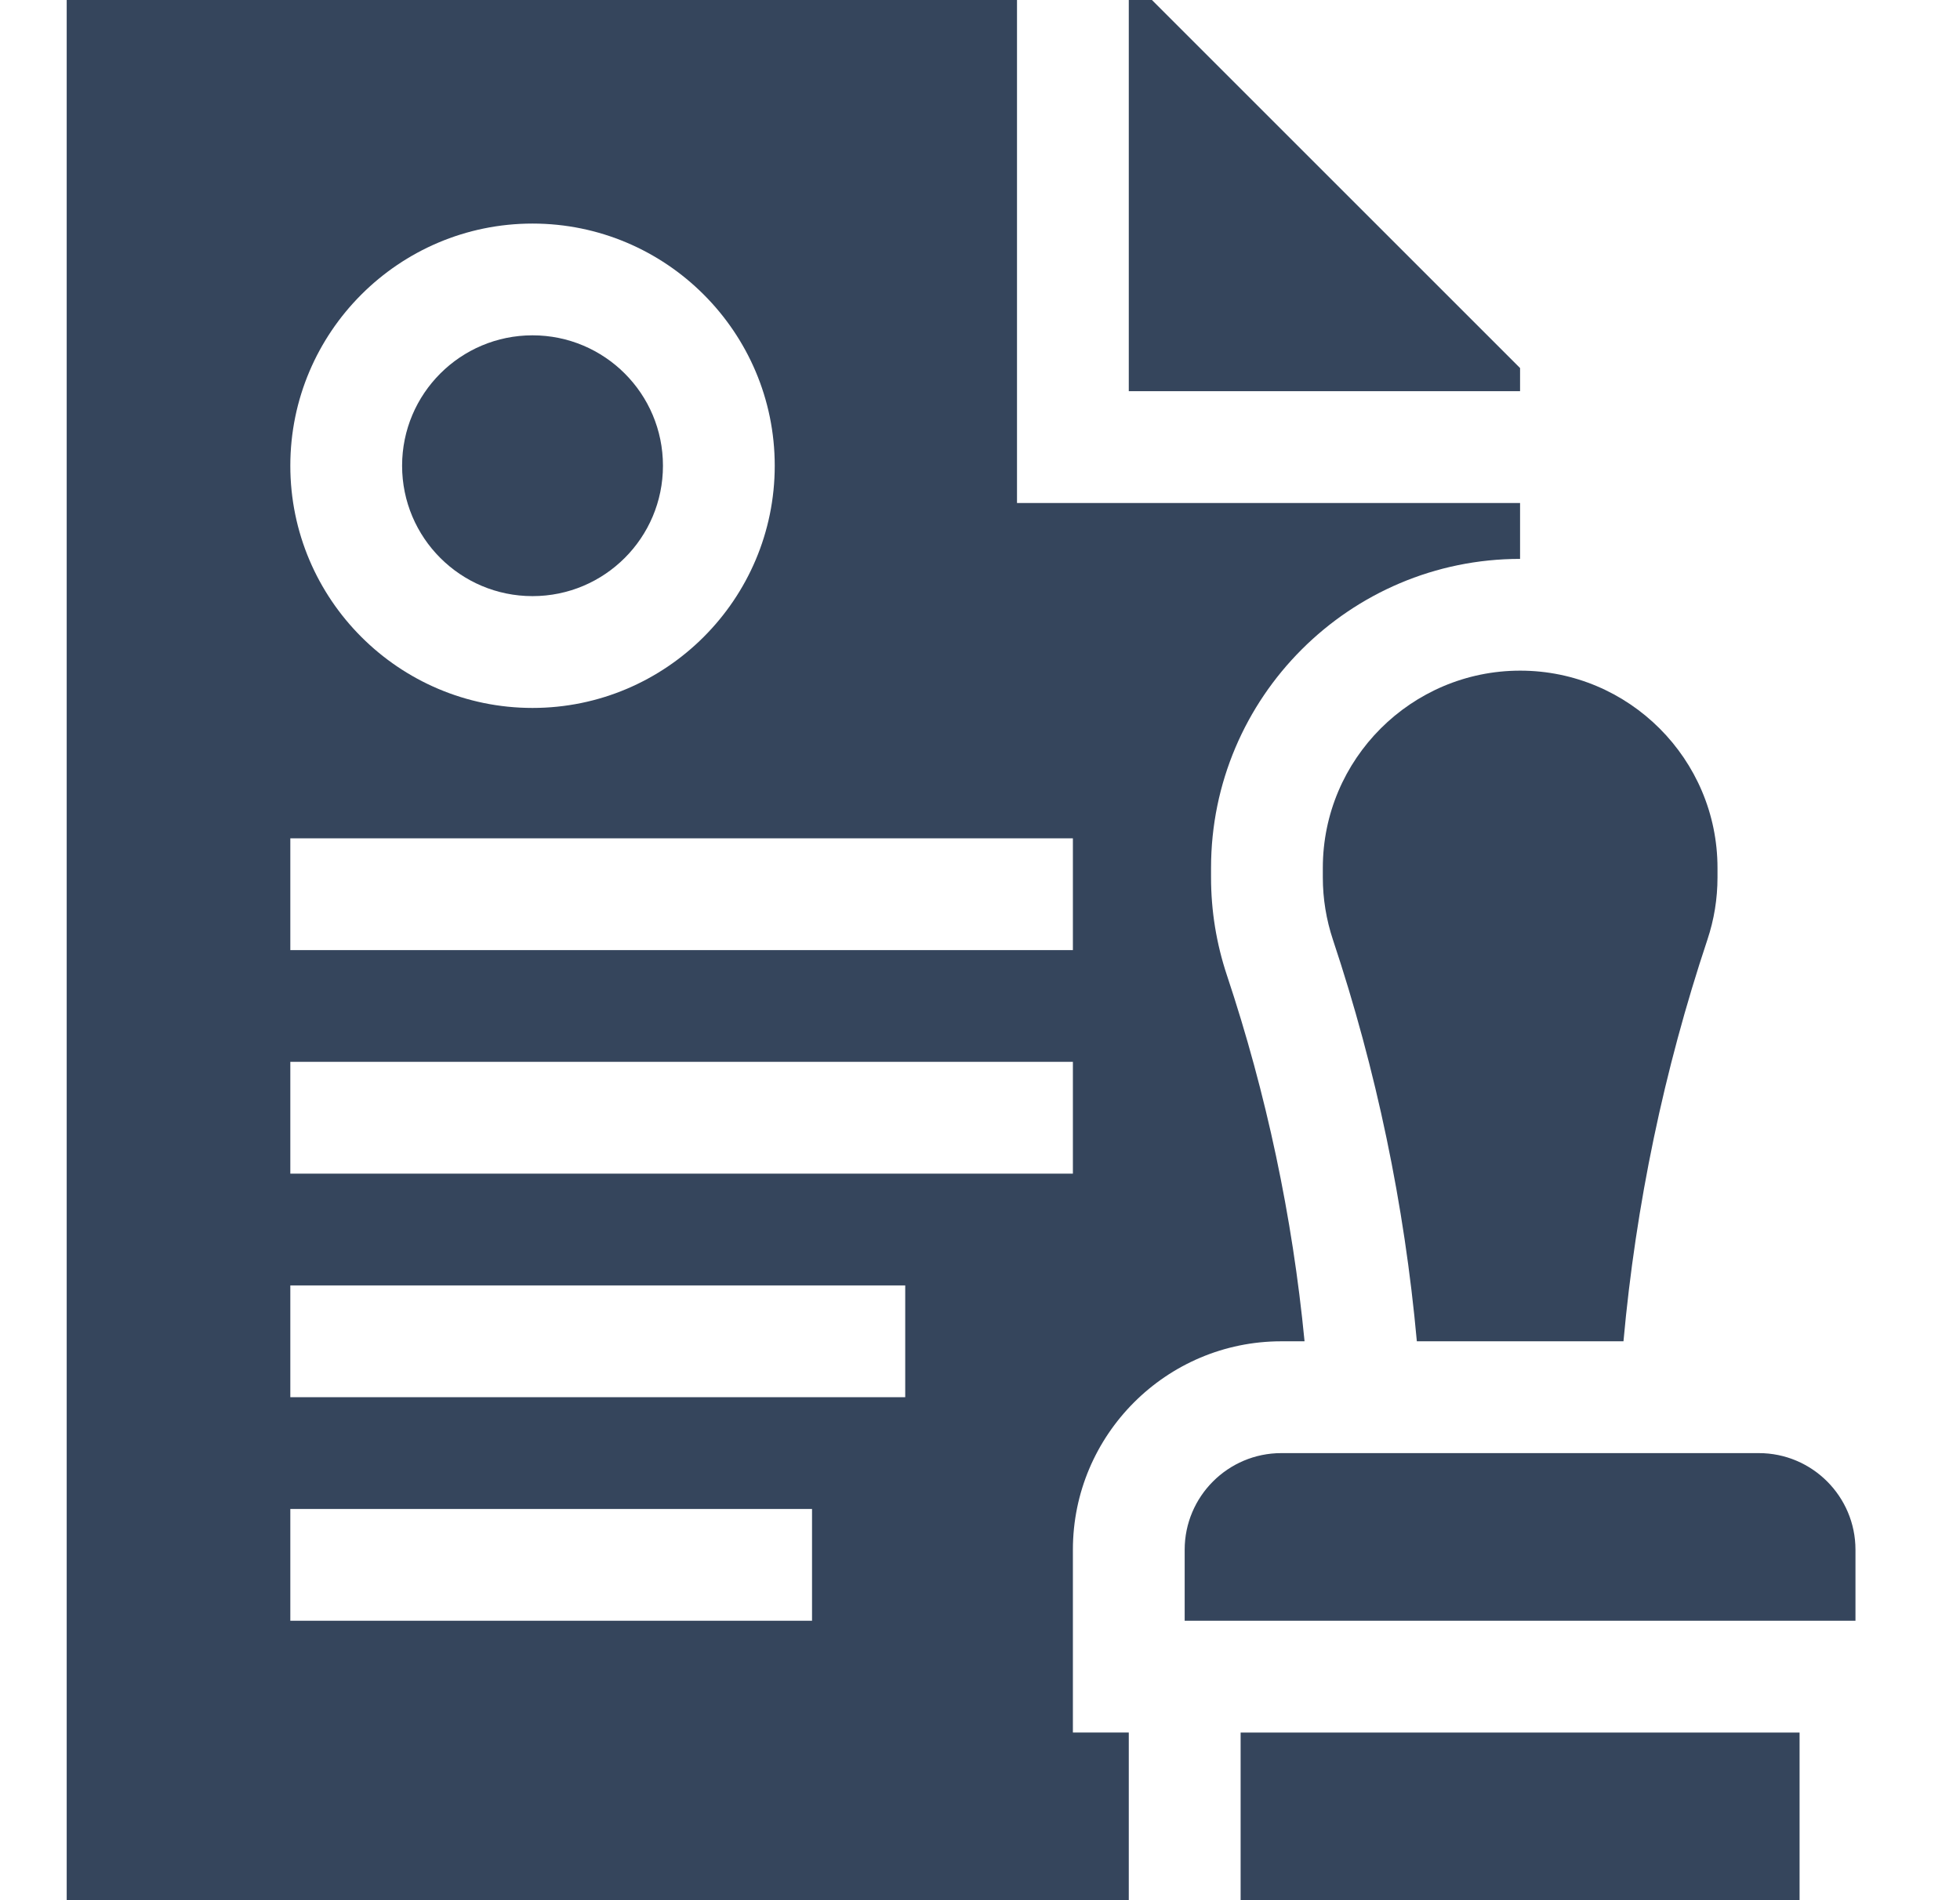 <svg width="33" height="32" viewBox="0 0 33 32" fill="none" xmlns="http://www.w3.org/2000/svg">
<g clip-path="url(#clip0_6_2387)">
<path d="M8.966 10.039C10.179 10.039 11.162 9.056 11.162 7.843C11.162 6.63 10.179 5.647 8.966 5.647C7.753 5.647 6.77 6.63 6.77 7.843C6.77 9.056 7.753 10.039 8.966 10.039Z" fill="#35455C"/>
<path d="M19.005 6.588H25.593V6.198L19.395 0H19.005V6.588Z" fill="#35455C"/>
<path d="M19.005 29.176H18.064V26.098C18.064 24.163 19.638 22.588 21.573 22.588H21.963L21.964 22.584C21.761 20.489 21.323 18.421 20.657 16.423C20.48 15.891 20.39 15.338 20.39 14.777V14.616C20.39 11.747 22.724 9.412 25.593 9.412V8.471H17.123V0H1.123V32H19.005V29.176ZM8.966 3.765C11.215 3.765 13.044 5.594 13.044 7.843C13.044 10.092 11.215 11.922 8.966 11.922C6.717 11.922 4.888 10.092 4.888 7.843C4.888 5.594 6.717 3.765 8.966 3.765ZM4.888 14.118H18.064V16H4.888V14.118ZM4.888 17.882H18.064V19.765H4.888V17.882ZM13.672 27.294H4.888V25.412H13.672V27.294ZM15.241 23.529H4.888V21.647H15.241V23.529Z" fill="#35455C"/>
<path d="M22.272 14.616V14.777C22.272 15.135 22.33 15.488 22.443 15.828C23.173 18.019 23.647 20.289 23.855 22.588H27.334C27.542 20.289 28.016 18.019 28.746 15.828C28.86 15.488 28.917 15.135 28.917 14.777V14.616C28.917 12.784 27.426 11.294 25.595 11.294C23.763 11.294 22.272 12.784 22.272 14.616Z" fill="#35455C"/>
<path d="M19.946 26.098V27.294H31.24V26.098C31.24 25.201 30.511 24.471 29.613 24.471H21.573C20.676 24.471 19.946 25.201 19.946 26.098Z" fill="#35455C"/>
<path d="M20.888 29.177H30.299V32H20.888V29.177Z" fill="#35455C"/>
</g>
<defs>
<clipPath id="clip0_6_2387">
<rect width="32" height="32" fill="white" transform="translate(0.182)"/>
</clipPath>
</defs>
</svg>
